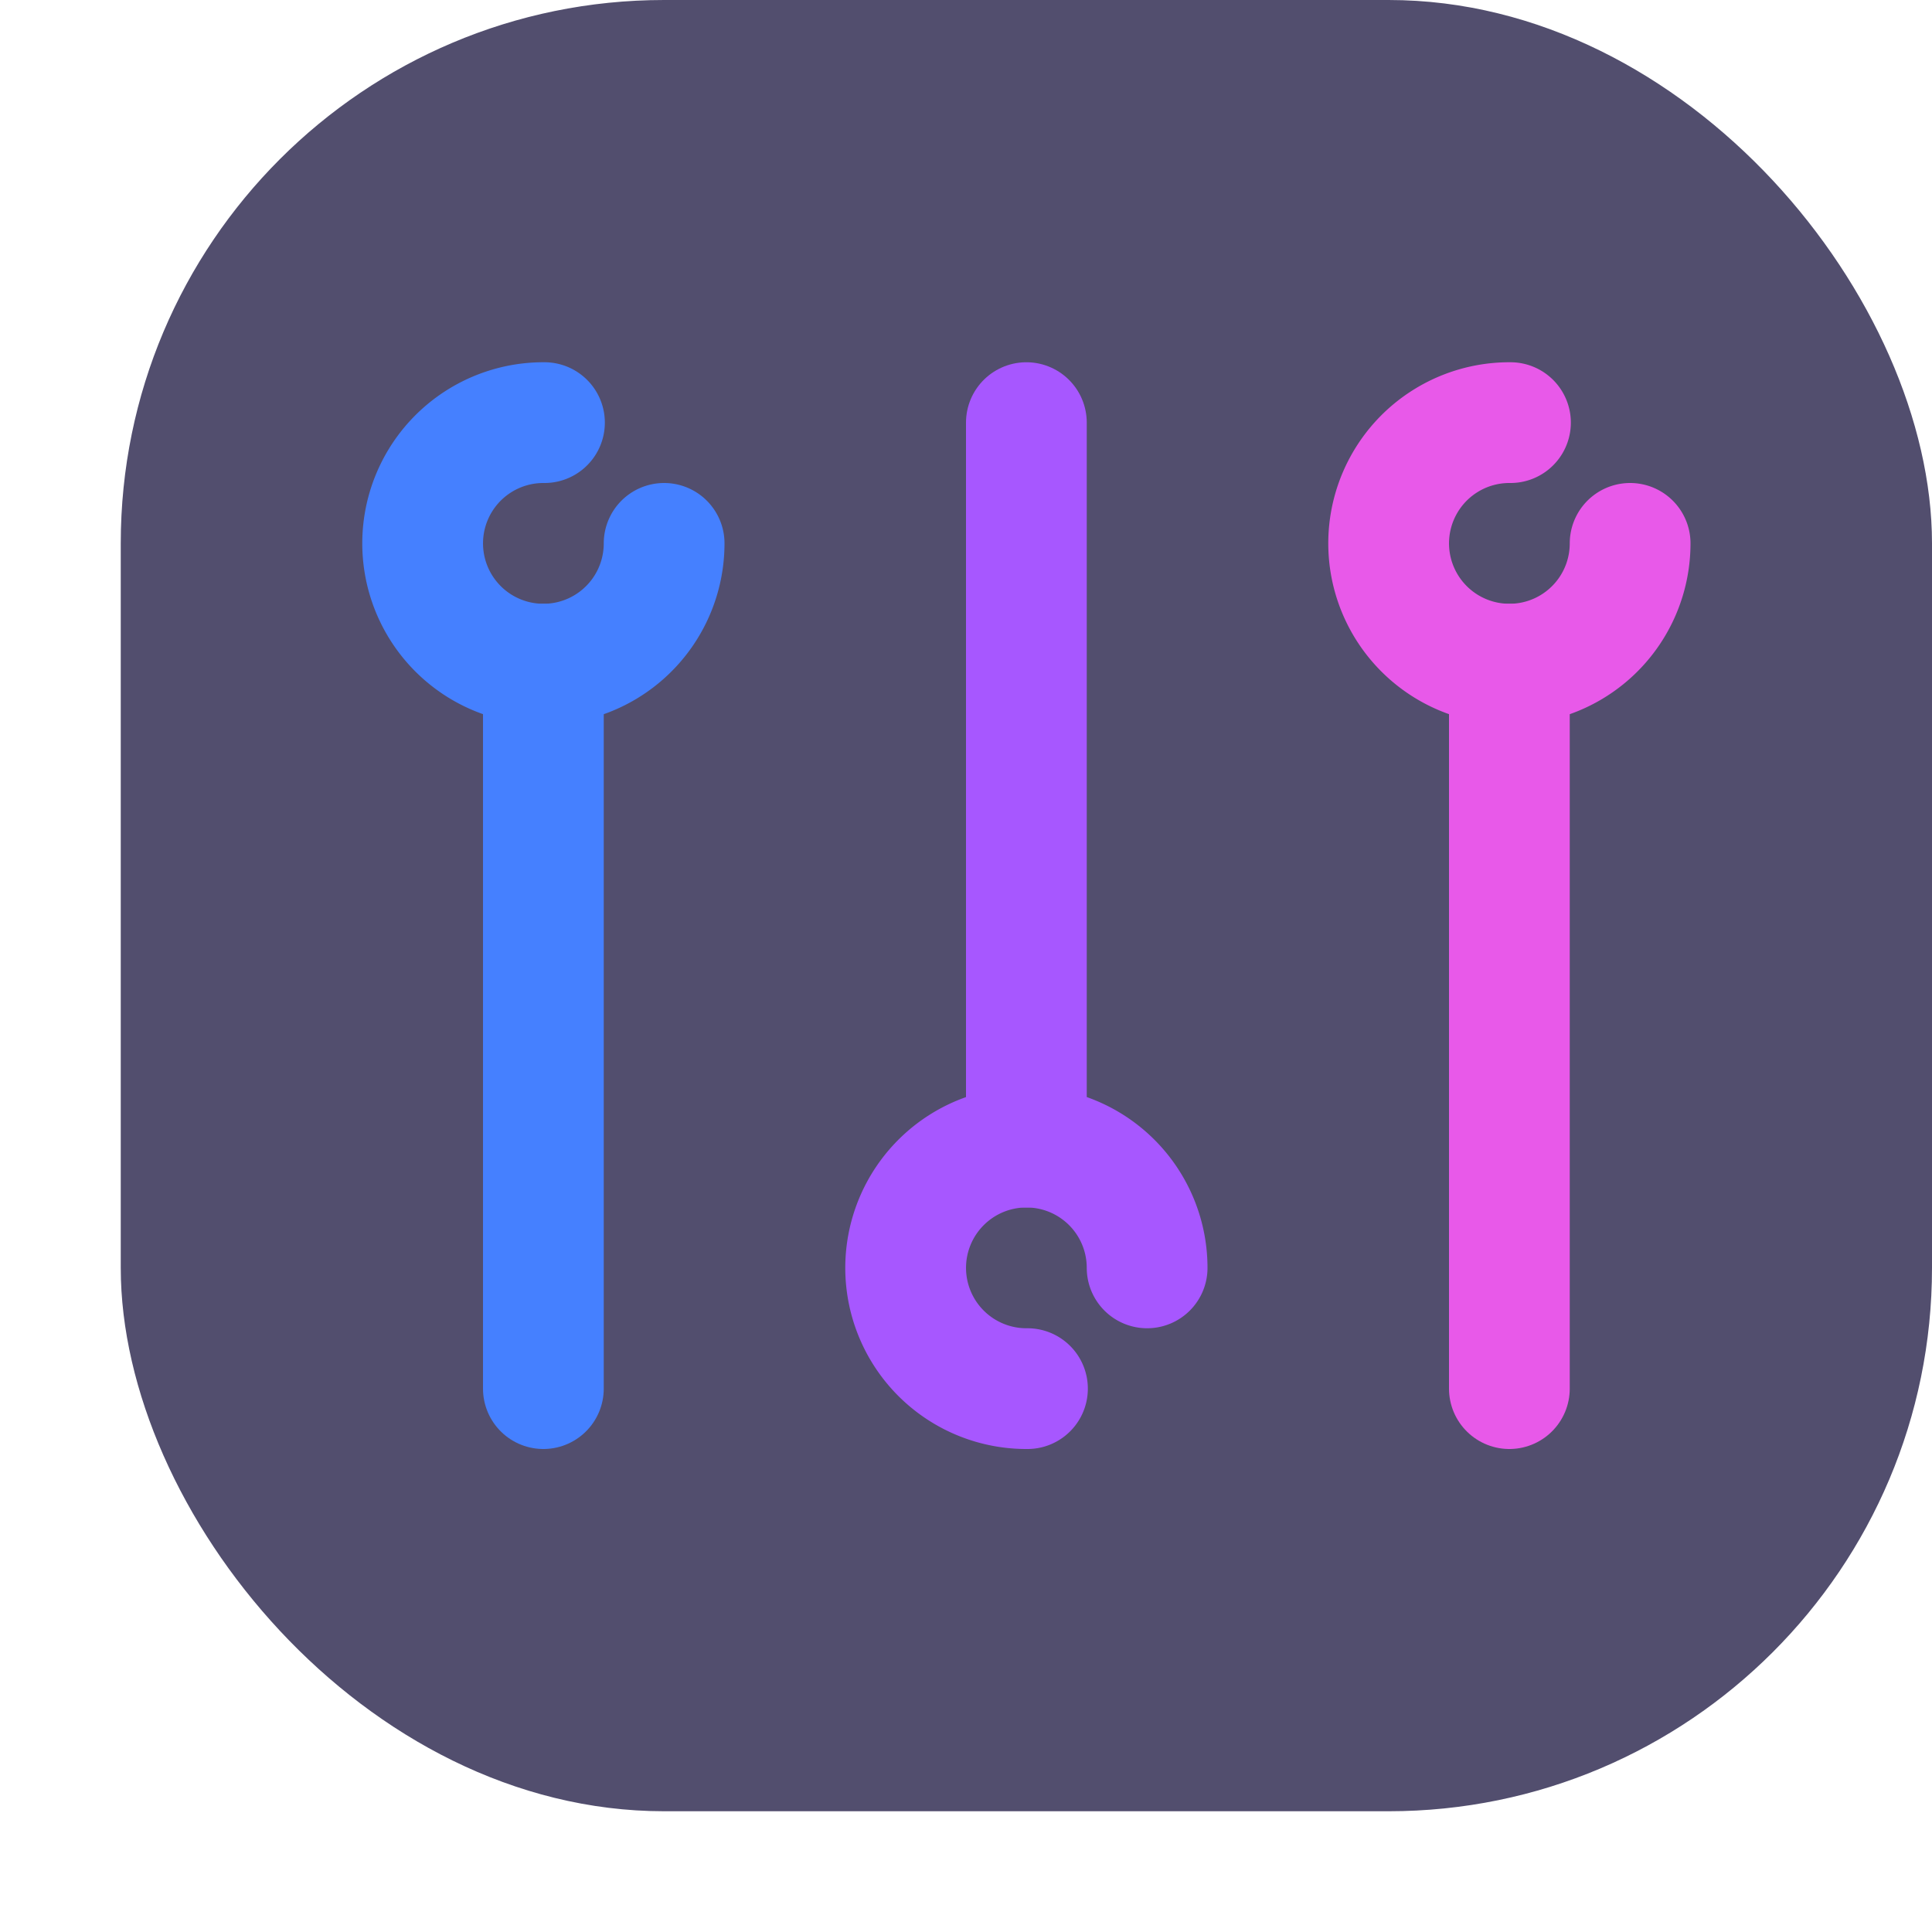 <svg width="16" height="16" version="1" xmlns="http://www.w3.org/2000/svg">
 <rect x="1" width="15" height="15" rx="4.5" ry="4.5" style="fill:#524e6e"/>
 <path d="m4.5 11.5v-6" style="fill:none;stroke-linecap:round;stroke-linejoin:round;stroke:#4580ff"/>
 <path d="m5.5 4.5a1 1 0 0 1-0.619 0.925 1 1 0 0 1-1.091-0.221 1 1 0 0 1-0.211-1.093 1 1 0 0 1 0.93-0.611" style="fill:none;stroke-linecap:round;stroke-linejoin:round;stroke:#4580ff"/>
 <path d="m12.5 11.5v-6" style="fill:none;stroke-linecap:round;stroke-linejoin:round;stroke:#e859e9"/>
 <path d="m13.5 4.5a1 1 0 0 1-0.619 0.925 1 1 0 0 1-1.091-0.221 1 1 0 0 1-0.211-1.093 1 1 0 0 1 0.93-0.611" style="fill:none;stroke-linecap:round;stroke-linejoin:round;stroke:#e859e9"/>
 <path d="m8.5 3.5v6" style="fill:none;stroke-linecap:round;stroke-linejoin:round;stroke:#a757ff"/>
 <path d="m9.5 10.5a1 1 0 0 0-0.619-0.925 1 1 0 0 0-1.091 0.221 1 1 0 0 0-0.211 1.093 1 1 0 0 0 0.93 0.611" style="fill:none;stroke-linecap:round;stroke-linejoin:round;stroke:#a757ff"/>
</svg>
